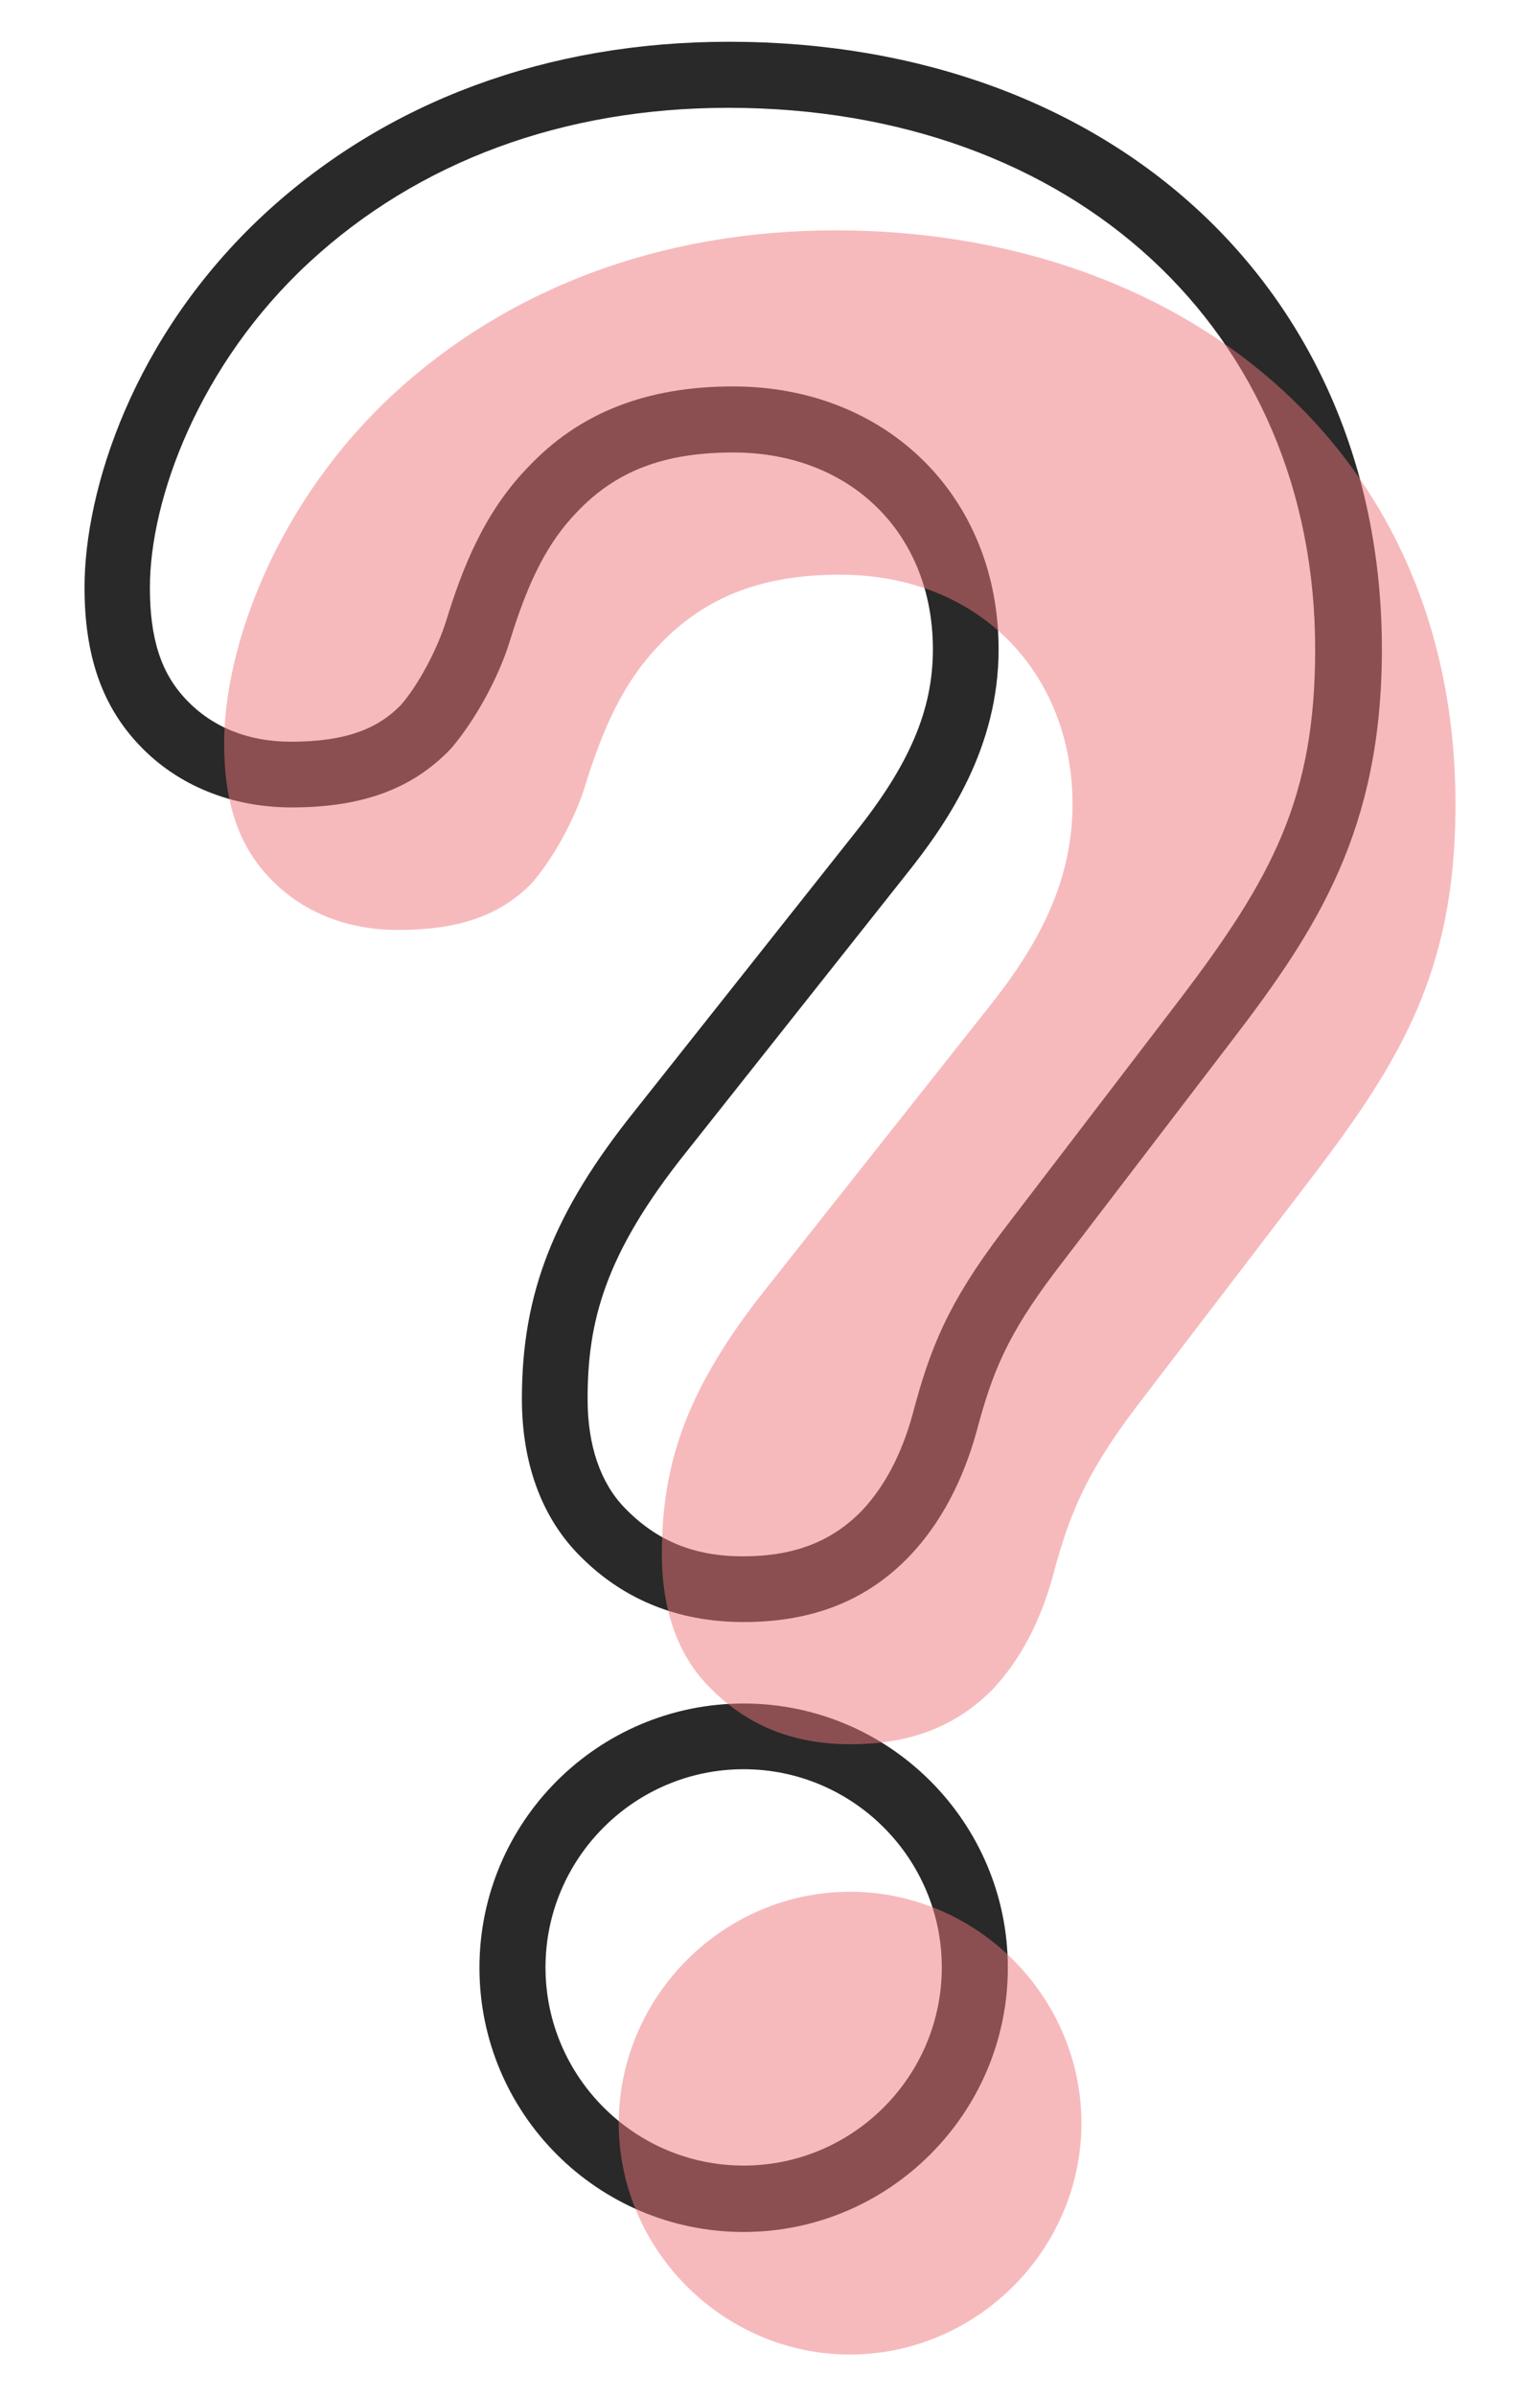 <?xml version="1.0" encoding="utf-8"?>
<!-- Generator: Adobe Illustrator 25.4.1, SVG Export Plug-In . SVG Version: 6.00 Build 0)  -->
<svg version="1.0" id="Camada_1" xmlns="http://www.w3.org/2000/svg" xmlns:xlink="http://www.w3.org/1999/xlink" x="0px" y="0px"
	 viewBox="0 0 45 70" style="enable-background:new 0 0 45 70;" xml:space="preserve">
<style type="text/css">
	.question0{fill:#292929;}
	.question1{opacity:0.5;}
	.question2{clip-path:url(#SVGID_00000157273482232767302030000009991707644613430415_);fill:#ED757C;}
</style>
<g>
	<g>
		<path class="question0" d="M21.73,65.21c-4.26,0-7.72-3.46-7.72-7.72c0-4.26,3.46-7.72,7.72-7.72c4.26,0,7.72,3.47,7.72,7.72
			C29.45,61.74,25.98,65.21,21.73,65.21z M21.73,51.69c-3.19,0-5.79,2.6-5.79,5.79c0,3.19,2.6,5.79,5.79,5.79
			c3.19,0,5.79-2.6,5.79-5.79C27.52,54.29,24.92,51.69,21.73,51.69z M21.73,47.39c-1.95,0-3.59-0.68-4.87-2.02
			c-1.05-1.1-1.61-2.65-1.61-4.5c0-3.09,0.93-5.46,3.31-8.43l6.41-8.09c1.6-2,2.29-3.6,2.29-5.38c0-3.38-2.4-5.75-5.83-5.75
			c-2.03,0-3.44,0.54-4.59,1.76c-0.82,0.86-1.38,1.93-1.93,3.71c-0.33,1.1-1.04,2.38-1.74,3.19c-1.13,1.18-2.6,1.71-4.65,1.71
			c-1.75,0-3.33-0.64-4.44-1.81c-1.09-1.14-1.61-2.61-1.61-4.62c0-2.79,1.38-7.32,5.27-10.92C11.31,2.95,16,1.22,21.3,1.22
			c11.23,0,19.08,7.3,19.08,17.75c0,5.28-1.9,8.19-4.38,11.43c0,0,0,0,0,0l-5.17,6.76c-1.39,1.84-1.83,2.92-2.29,4.65
			c-0.41,1.48-1.06,2.7-1.95,3.64C25.34,46.76,23.75,47.39,21.73,47.39z M21.42,11.29c4.5,0,7.76,3.23,7.76,7.68
			c0,2.85-1.45,5.02-2.71,6.59l-6.41,8.09c-2.41,3.01-2.89,4.99-2.89,7.23c0,1.34,0.37,2.43,1.07,3.16
			c0.93,0.97,2.03,1.43,3.47,1.43c1.49,0,2.6-0.43,3.48-1.34c0.66-0.7,1.16-1.65,1.48-2.82c0.51-1.93,1.03-3.23,2.61-5.32l5.17-6.76
			c2.75-3.61,3.98-5.94,3.98-10.26c0-9.31-7.05-15.82-17.15-15.82c-4.81,0-9.05,1.56-12.25,4.52c-3.21,2.97-4.65,6.91-4.65,9.5
			c0,1.5,0.33,2.51,1.07,3.28c0.76,0.8,1.81,1.22,3.05,1.22c1.51,0,2.5-0.33,3.22-1.08c0.5-0.57,1.06-1.62,1.32-2.46
			c0.45-1.46,1.08-3.13,2.38-4.47C16.92,12.06,18.89,11.29,21.42,11.29z M35.24,29.81L35.24,29.81L35.24,29.81z"/>
	</g>
	<g class="question1">
		<g>
			<defs>
				<rect id="SVGID_62_" x="6.55" y="6.73" width="35.98" height="62.06"/>
			</defs>
			<clipPath id="SVGID_00000155116777102628973910000002251458948814300326_">
				<use xlink:href="#SVGID_62_"  style="overflow:visible;"/>
			</clipPath>
			<path style="clip-path:url(#SVGID_00000155116777102628973910000002251458948814300326_);fill:#ED757C;" d="M42.53,23.65v-0.21
				C42.5,12.94,34.38,6.73,24.42,6.73c-5.21,0-9.64,1.76-12.91,4.77c-3.45,3.19-4.96,7.41-4.96,10.21c0,1.76,0.43,3.01,1.34,3.95
				c0.9,0.95,2.19,1.51,3.74,1.51c1.63,0,2.93-0.35,3.92-1.38c0.6-0.69,1.25-1.85,1.55-2.84c0.52-1.68,1.12-3.02,2.15-4.09
				c1.38-1.47,3.1-2.07,5.29-2.07c4.13,0,6.8,2.93,6.8,6.71c0,2.37-1.11,4.26-2.49,5.98l-6.41,8.1c-2.41,3.01-3.1,5.21-3.1,7.83
				c0,1.55,0.43,2.89,1.34,3.83c1.03,1.08,2.36,1.72,4.17,1.72c1.81,0,3.14-0.56,4.18-1.63c0.81-0.87,1.37-1.98,1.72-3.23
				c0.48-1.81,0.95-3.01,2.45-4.99l5.17-6.76C40.96,30.95,42.5,28.34,42.53,23.65 M24.84,55.27c3.7,0,6.76,3.06,6.76,6.76
				c0,3.68-3.02,6.72-6.7,6.76h-0.12c-3.67-0.03-6.7-3.07-6.7-6.76C18.09,58.32,21.14,55.27,24.84,55.27z"/>
		</g>
	</g>
</g>
</svg>

